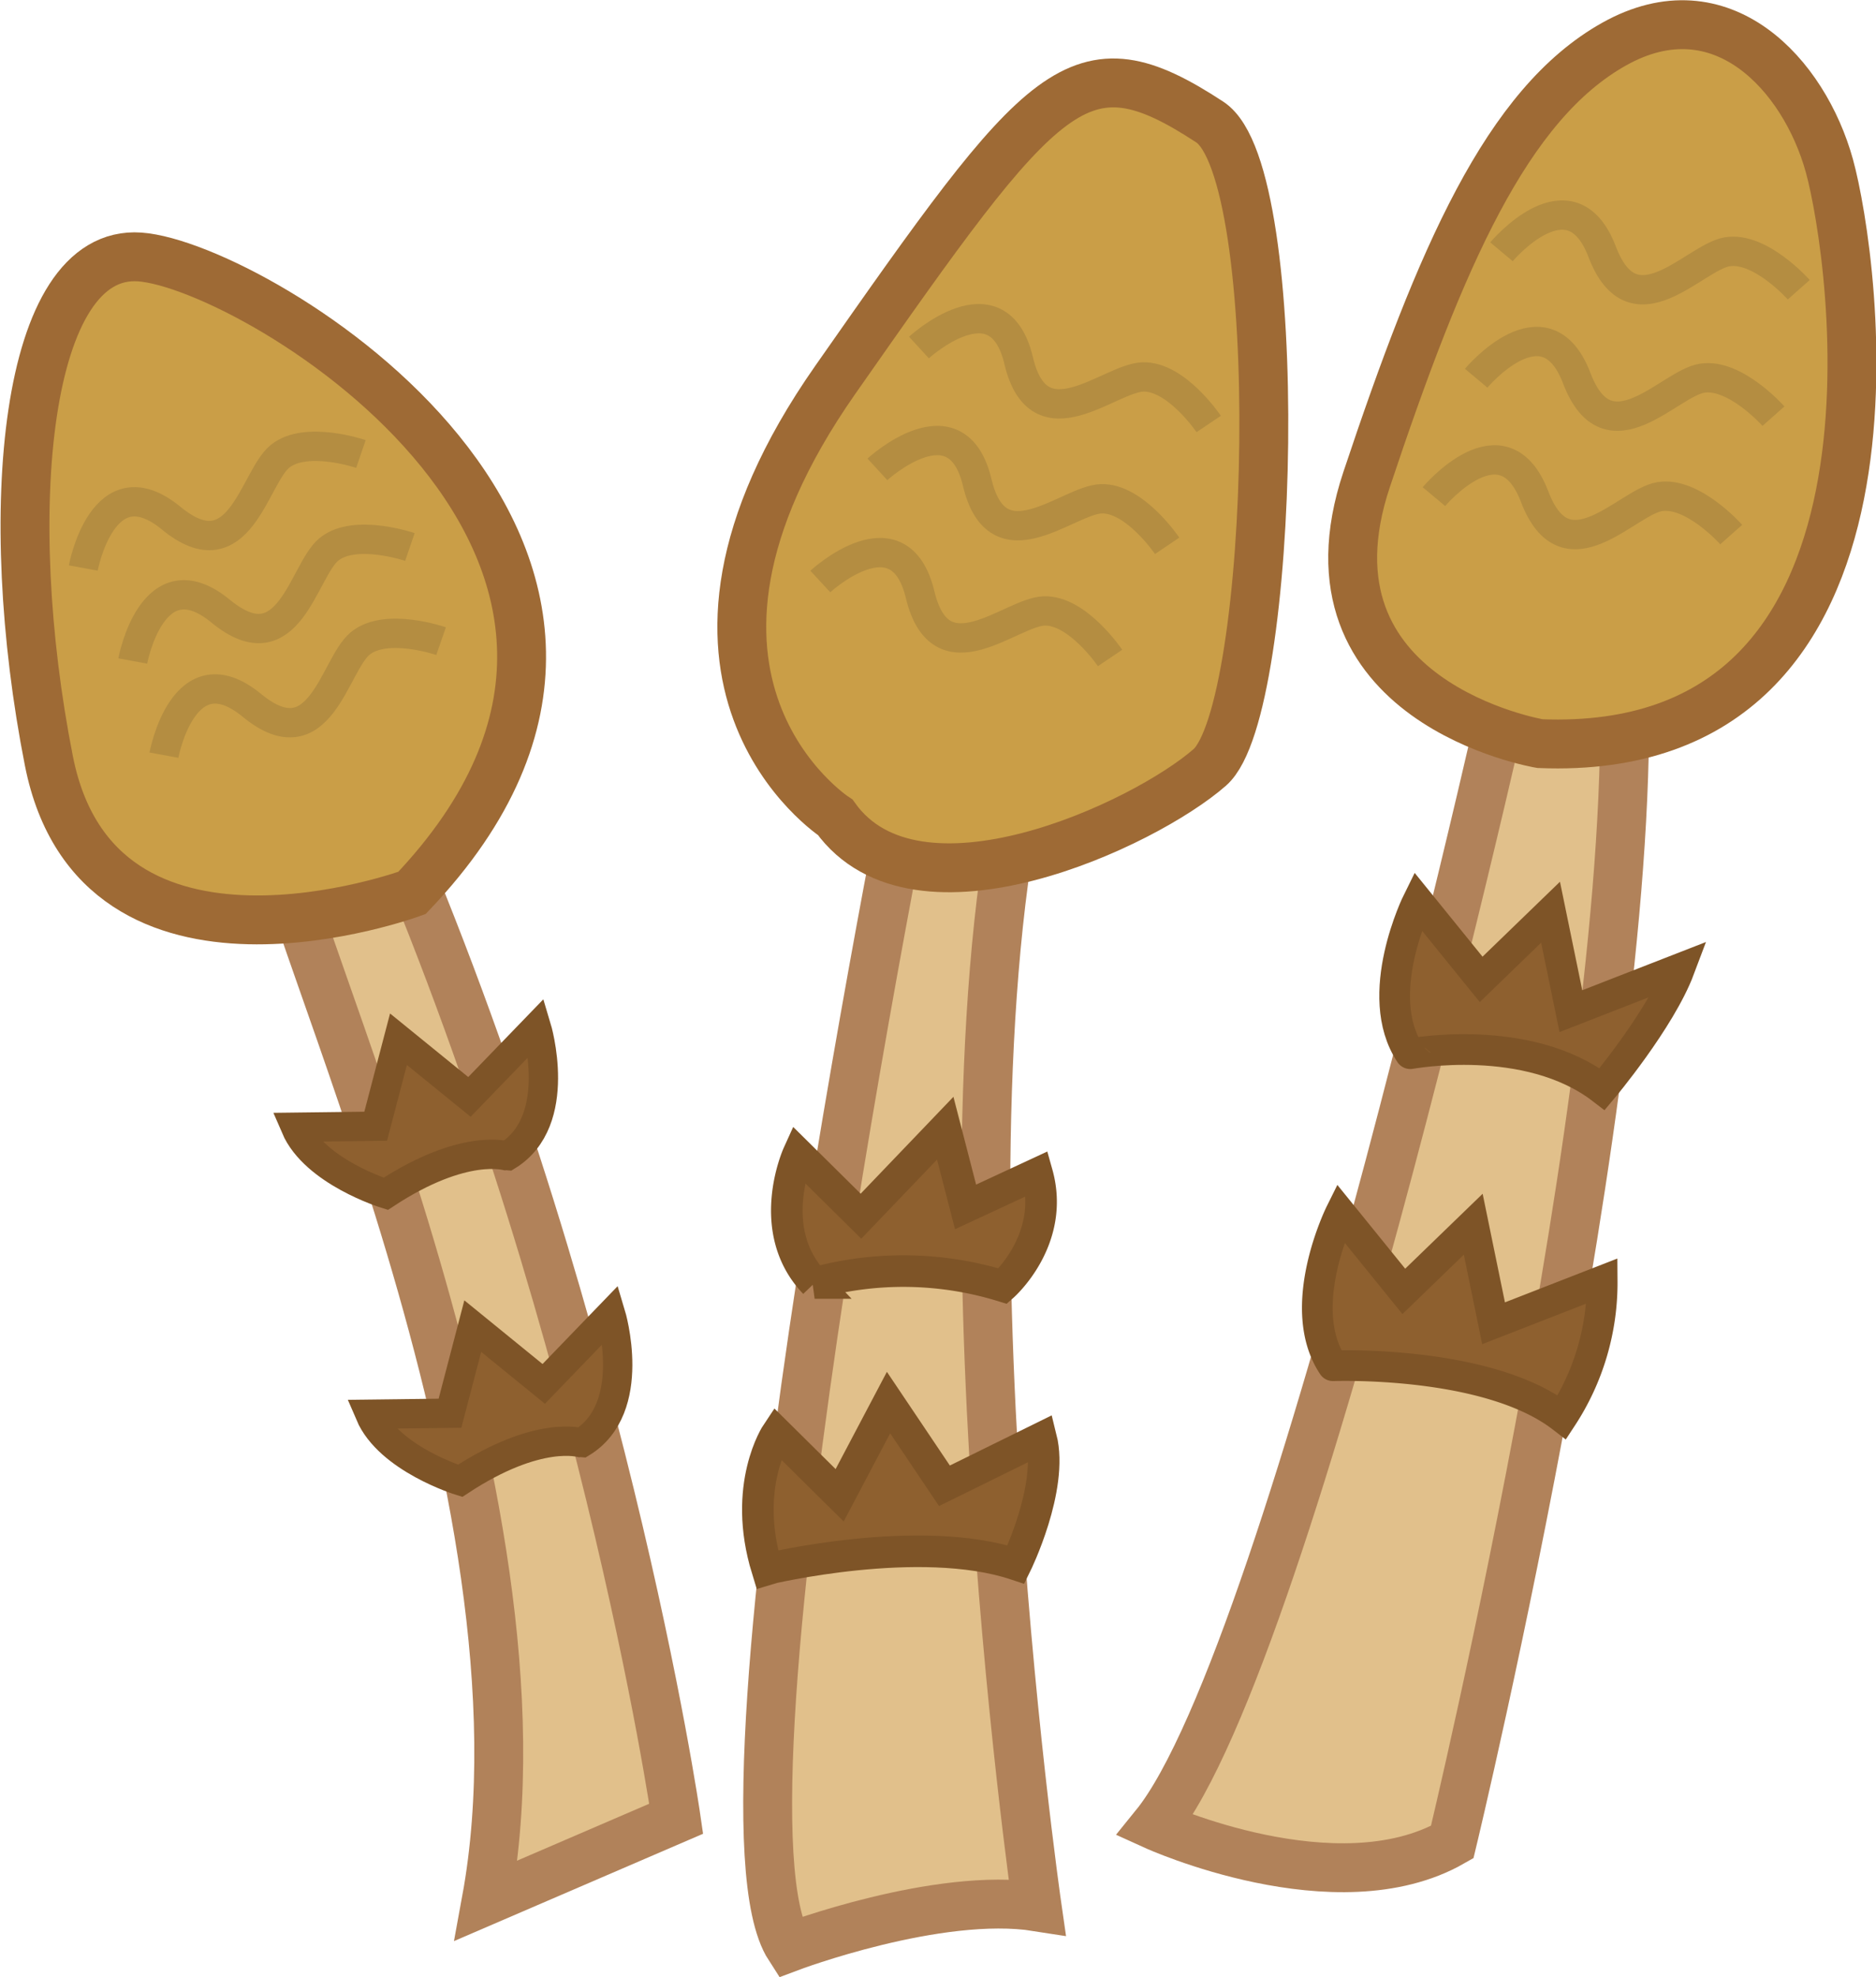 <svg xmlns="http://www.w3.org/2000/svg" viewBox="0 0 191.9 202.2"><defs><style>.cls-1{fill:#e1c08b;stroke:#b1825a;}.cls-1,.cls-2{stroke-width:5px;}.cls-2{fill:#ca9e47;stroke:#9e6a35;}.cls-3{fill:none;stroke:#b48d41;stroke-miterlimit:10;}.cls-3,.cls-5{stroke-width:3px;}.cls-4,.cls-5,.cls-6{fill:#8e602f;stroke:#7e5427;}.cls-4{stroke-width:3.14px;}.cls-6{stroke-width:3.23px;}</style></defs><g id="レイヤー_2" data-name="レイヤー 2"><g id="つくし"><path class="cls-1" d="M155.31,65.17S132.5,169,118.14,186.7c0,0,18.59,8.45,30.41,1.69,0,0,20.31-84.26,17.34-123.22S155.31,65.17,155.31,65.17Z"/><path class="cls-2" d="M157.53,76.05s-25.34-4.22-17.74-27,14.36-38.41,25.34-44.55,19.43,3.16,22,12.45S197.32,77.64,157.53,76.05Z"/><path class="cls-3" d="M153.59,25.75s7.08-8.45,10.3,0,9.41.56,12.79,0S184,29.63,184,29.63"/><path class="cls-3" d="M151,38.68s7.07-8.45,10.29,0,9.42.56,12.8,0,7.32,3.88,7.32,3.88"/><path class="cls-3" d="M146.68,50.79s7.08-8.45,10.3,0,9.41.56,12.79,0,7.32,3.88,7.32,3.88"/><path class="cls-4" d="M163.89,111.38s5.94-7.06,7.91-12.3l-11.11,4.33-2.08-10.12-7.1,6.87-6.48-8s-4.77,9.61-.77,15.6C144.26,107.77,156.24,105.49,163.89,111.38Z"/><path class="cls-4" d="M159.78,144.94A25.08,25.08,0,0,0,163.89,131l-11.11,4.33L150.7,125.2l-7.1,6.87-6.48-8s-4.77,9.61-.77,15.6C136.35,139.68,152.13,139.05,159.78,144.94Z"/><path class="cls-1" d="M49.74,194.37,69.17,186s-7.6-52.82-31.25-106.27c0,0-10.7-6.31-10,4S57.34,153,49.74,194.37Z"/><path class="cls-2" d="M42.14,91.32S10,103.15,5,77.81s-2.53-52.37,9.3-51.53S75.08,56.69,42.14,91.32Z"/><path class="cls-3" d="M8.52,58.09s2-10.84,9-5.09,8.46-4.17,11.12-6.33,8.28-.24,8.28-.24"/><path class="cls-3" d="M13.58,67.6s2-10.84,9-5.09S31,58.34,33.65,56.18s8.28-.24,8.28-.24"/><path class="cls-3" d="M16.77,77.23s2-10.84,9-5.09S34.18,68,36.84,65.81s8.28-.24,8.28-.24"/><path class="cls-5" d="M39.46,122.09s-7.27-2.24-9.23-6.81l8.2-.1,2.33-8.9,7.26,5.9,6.86-7.1s2.88,9.55-3,13.14C51.86,118.22,47.5,116.81,39.46,122.09Z"/><path class="cls-5" d="M47.07,151.44s-7.28-2.24-9.23-6.81l8.19-.1,2.33-8.91,7.26,5.91,6.86-7.11s2.88,9.56-3,13.14C59.46,147.56,55.11,146.15,47.07,151.44Z"/><path class="cls-1" d="M94.27,73.29S71.46,184.79,80.75,199.15c0,0,15.21-5.74,25.34-4.14,0,0-11.82-82,0-121.72C106.09,73.29,105.25,52.17,94.27,73.29Z"/><path class="cls-2" d="M85.44,83.59s-21.51-14,0-44.74S110.3,3.68,123.75,12.48c8,5.24,6.72,60.11,0,66S93.78,95.22,85.44,83.59Z"/><path class="cls-3" d="M94,35.54s8.12-7.45,10.2,1.34,9.26,1.79,12.69,1.67,6.75,4.81,6.75,4.81"/><path class="cls-3" d="M89.75,48s8.12-7.45,10.21,1.34,9.26,1.79,12.68,1.67,6.75,4.81,6.75,4.81"/><path class="cls-3" d="M83.91,59.47S92,52,94.12,60.81s9.26,1.79,12.68,1.67,6.75,4.81,6.75,4.81"/><path class="cls-6" d="M102.58,131.53s5.41-4.74,3.51-11.5l-7.32,3.4-2.08-8.05-8.62,9-6.42-6.35s-3.52,7.75,1.68,13.18A34.48,34.48,0,0,1,102.58,131.53Z"/><path class="cls-6" d="M103.93,160s3.85-7.82,2.57-12.92l-9.89,4.87-5.72-8.51-5,9.48-6.42-6.35s-3.61,5.38-1,13.89C78.53,160.44,94.09,156.72,103.93,160Z"/></g></g></svg>